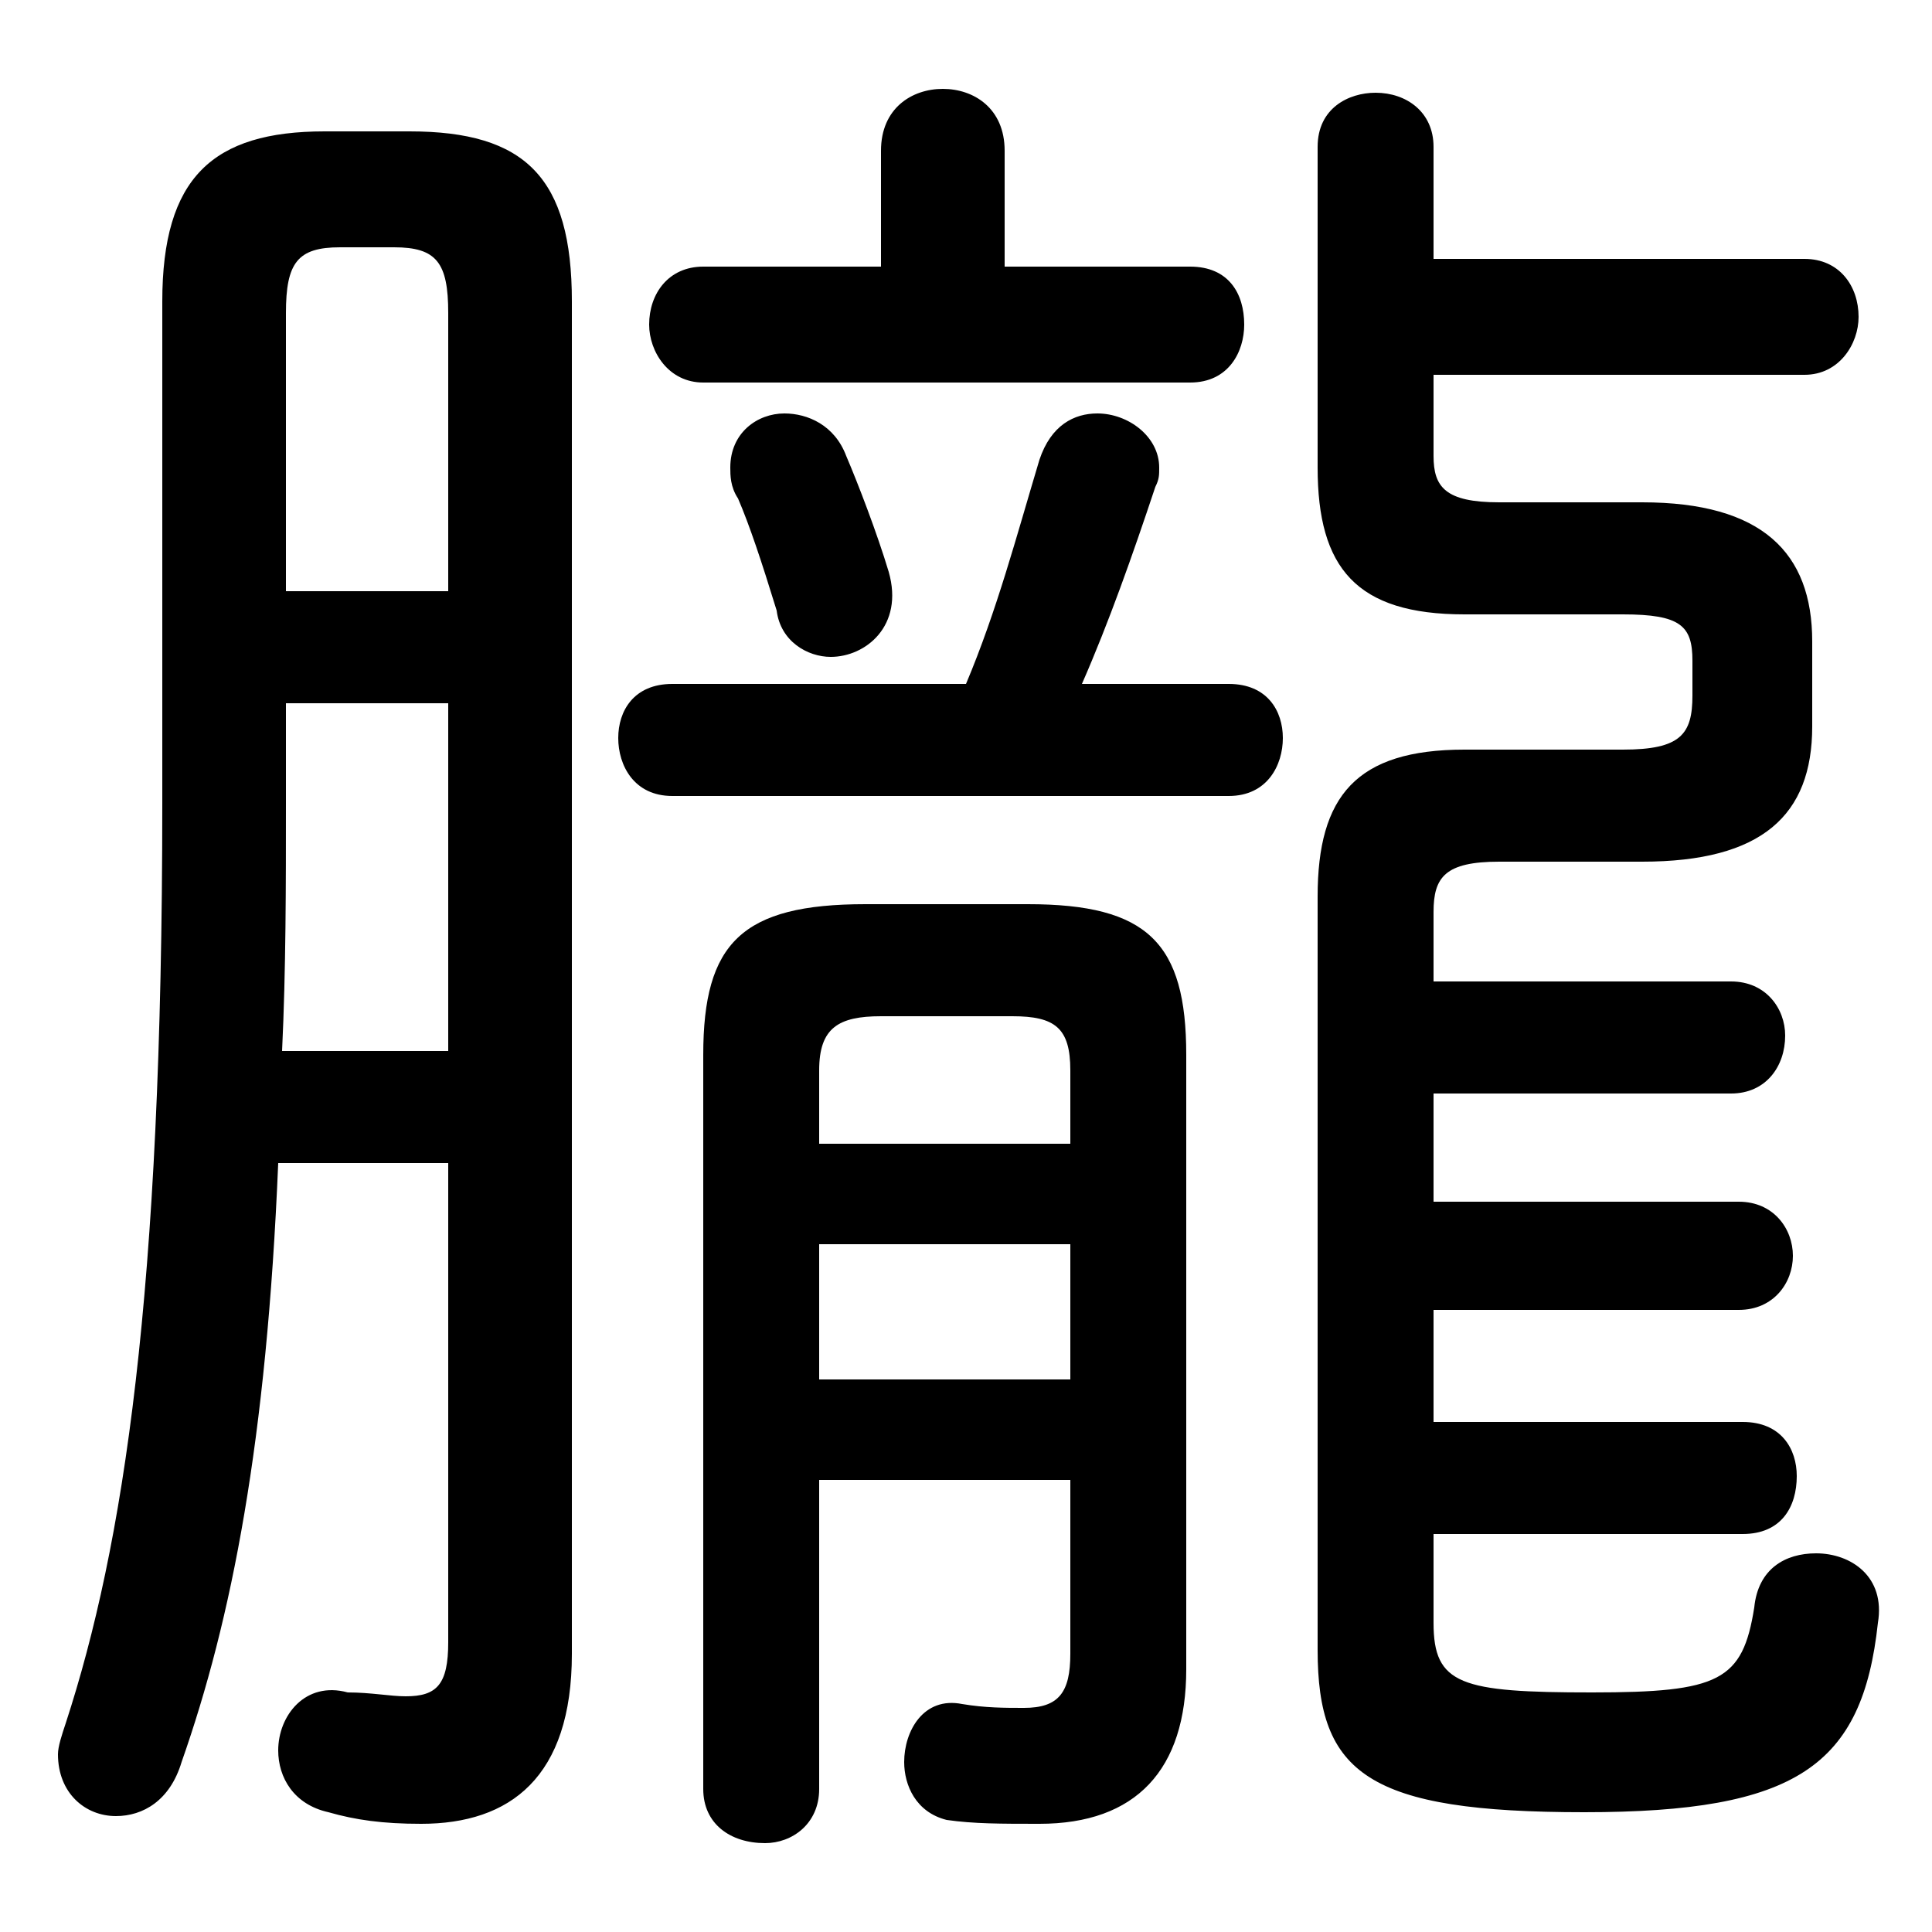 <svg xmlns="http://www.w3.org/2000/svg" viewBox="0 -44.0 50.0 50.0">
    <rect x="0" y="-44.0" width="50.0" height="50.0" fill="#808080" stroke="none"/>
    <g transform="scale(1, -1)">
        <!-- ボディの枠 -->
        <rect x="0" y="-6.0" width="50.0" height="50.0"
            stroke="white" fill="white"/>
        <!-- グリフ座標系の原点 -->
        <circle cx="0" cy="0" r="5" fill="white"/>
        <!-- グリフのアウトライン -->
        <g style="fill:black;stroke:#000000;stroke-width:0;stroke-linecap:round;stroke-linejoin:round;">
        <path d="M 28.0 26.3 C 28.7 27.9 29.3 29.6 29.9 31.4 C 30.0 31.6 30.0 31.7 30.0 31.9 C 30.0 32.7 29.2 33.3 28.4 33.3 C 27.8 33.3 27.2 33.0 26.9 32.1 C 26.3 30.1 25.8 28.2 25.0 26.3 L 17.4 26.3 C 16.4 26.3 16.0 25.6 16.0 24.9 C 16.0 24.2 16.4 23.4 17.4 23.4 L 31.8 23.4 C 32.8 23.4 33.2 24.2 33.2 24.9 C 33.2 25.6 32.8 26.3 31.8 26.3 Z M 26.0 37.1 L 26.0 40.1 C 26.0 41.2 25.2 41.7 24.4 41.7 C 23.6 41.7 22.8 41.2 22.8 40.1 L 22.8 37.1 L 18.2 37.1 C 17.3 37.1 16.8 36.4 16.8 35.6 C 16.8 34.9 17.3 34.1 18.2 34.1 L 30.8 34.1 C 31.8 34.1 32.2 34.9 32.2 35.6 C 32.2 36.4 31.8 37.1 30.8 37.1 Z M 27.7 5.7 L 27.7 1.2 C 27.7 0.2 27.4 -0.2 26.5 -0.2 C 26.0 -0.2 25.5 -0.2 24.9 -0.1 C 23.9 0.1 23.4 -0.8 23.4 -1.6 C 23.4 -2.2 23.7 -2.9 24.5 -3.1 C 25.2 -3.2 25.9 -3.2 26.9 -3.2 C 29.4 -3.2 30.7 -1.8 30.7 0.8 L 30.7 16.7 C 30.7 19.6 29.7 20.6 26.6 20.6 L 22.4 20.6 C 19.2 20.6 18.2 19.6 18.2 16.7 L 18.2 -2.3 C 18.2 -3.2 18.9 -3.7 19.8 -3.7 C 20.5 -3.7 21.2 -3.2 21.2 -2.3 L 21.2 5.7 Z M 27.7 14.4 L 21.2 14.4 L 21.2 16.3 C 21.2 17.4 21.7 17.7 22.8 17.7 L 26.2 17.7 C 27.3 17.7 27.7 17.4 27.7 16.3 Z M 27.7 11.8 L 27.7 8.3 L 21.2 8.3 L 21.2 11.8 Z M 37.1 34.3 L 46.7 34.3 C 47.6 34.3 48.1 35.1 48.1 35.8 C 48.1 36.6 47.6 37.3 46.7 37.3 L 37.1 37.3 L 37.1 40.2 C 37.1 41.1 36.4 41.6 35.6 41.6 C 34.9 41.6 34.1 41.2 34.1 40.2 L 34.1 31.9 C 34.1 29.3 35.1 28.1 37.9 28.1 L 42.0 28.1 C 43.5 28.1 43.8 27.8 43.8 26.9 L 43.8 26.0 C 43.8 25.0 43.5 24.6 42.0 24.6 L 37.9 24.6 C 35.1 24.6 34.1 23.4 34.1 20.8 L 34.1 1.3 C 34.1 -1.9 35.4 -2.9 41.0 -2.9 C 46.5 -2.9 48.2 -1.7 48.6 2.0 C 48.8 3.2 47.9 3.8 47.0 3.8 C 46.2 3.8 45.5 3.4 45.4 2.4 C 45.1 0.5 44.5 0.2 41.2 0.2 C 37.8 0.2 37.1 0.4 37.1 2.0 L 37.1 4.3 L 45.1 4.3 C 46.1 4.3 46.5 5.0 46.5 5.8 C 46.5 6.5 46.1 7.2 45.1 7.2 L 37.1 7.2 L 37.1 10.1 L 45.0 10.1 C 45.9 10.1 46.4 10.8 46.4 11.5 C 46.4 12.2 45.9 12.9 45.0 12.9 L 37.1 12.9 L 37.1 15.7 L 44.8 15.7 C 45.7 15.7 46.2 16.4 46.2 17.2 C 46.2 17.9 45.7 18.6 44.8 18.6 L 37.1 18.6 L 37.1 20.4 C 37.1 21.3 37.4 21.7 38.8 21.7 L 42.5 21.7 C 45.6 21.7 46.9 22.9 46.9 25.2 L 46.9 27.4 C 46.9 29.7 45.6 31.0 42.5 31.0 L 38.8 31.0 C 37.4 31.0 37.1 31.4 37.1 32.2 Z M 11.6 13.9 L 11.6 1.5 C 11.6 0.4 11.3 0.1 10.5 0.1 C 10.1 0.1 9.6 0.2 9.0 0.2 C 7.9 0.5 7.2 -0.4 7.2 -1.3 C 7.2 -2.0 7.6 -2.7 8.5 -2.9 C 9.2 -3.1 9.9 -3.2 10.9 -3.2 C 13.2 -3.2 14.8 -2.0 14.8 1.2 L 14.8 36.2 C 14.8 39.4 13.6 40.6 10.6 40.6 L 8.4 40.6 C 5.5 40.6 4.2 39.4 4.2 36.2 L 4.2 23.2 C 4.2 10.5 3.2 4.0 1.7 -0.6 C 1.6 -0.9 1.5 -1.2 1.5 -1.4 C 1.5 -2.4 2.2 -3.0 3.0 -3.0 C 3.7 -3.0 4.4 -2.6 4.7 -1.6 C 6.0 2.1 6.9 6.7 7.2 13.9 Z M 11.6 28.7 L 7.4 28.7 L 7.4 35.9 C 7.4 37.2 7.7 37.6 8.8 37.6 L 10.2 37.6 C 11.3 37.6 11.6 37.2 11.6 35.9 Z M 11.6 25.8 L 11.6 16.8 L 7.3 16.8 C 7.4 18.9 7.4 21.1 7.4 23.2 L 7.4 25.8 Z M 21.9 32.2 C 21.6 33.0 20.9 33.3 20.3 33.3 C 19.6 33.3 18.9 32.8 18.9 31.9 C 18.9 31.7 18.9 31.4 19.1 31.1 C 19.4 30.4 19.7 29.5 20.1 28.2 C 20.2 27.4 20.9 27.0 21.5 27.0 C 22.4 27.0 23.4 27.8 23.0 29.2 C 22.7 30.2 22.2 31.5 21.9 32.2 Z"/>
    </g>
    </g>
</svg>
